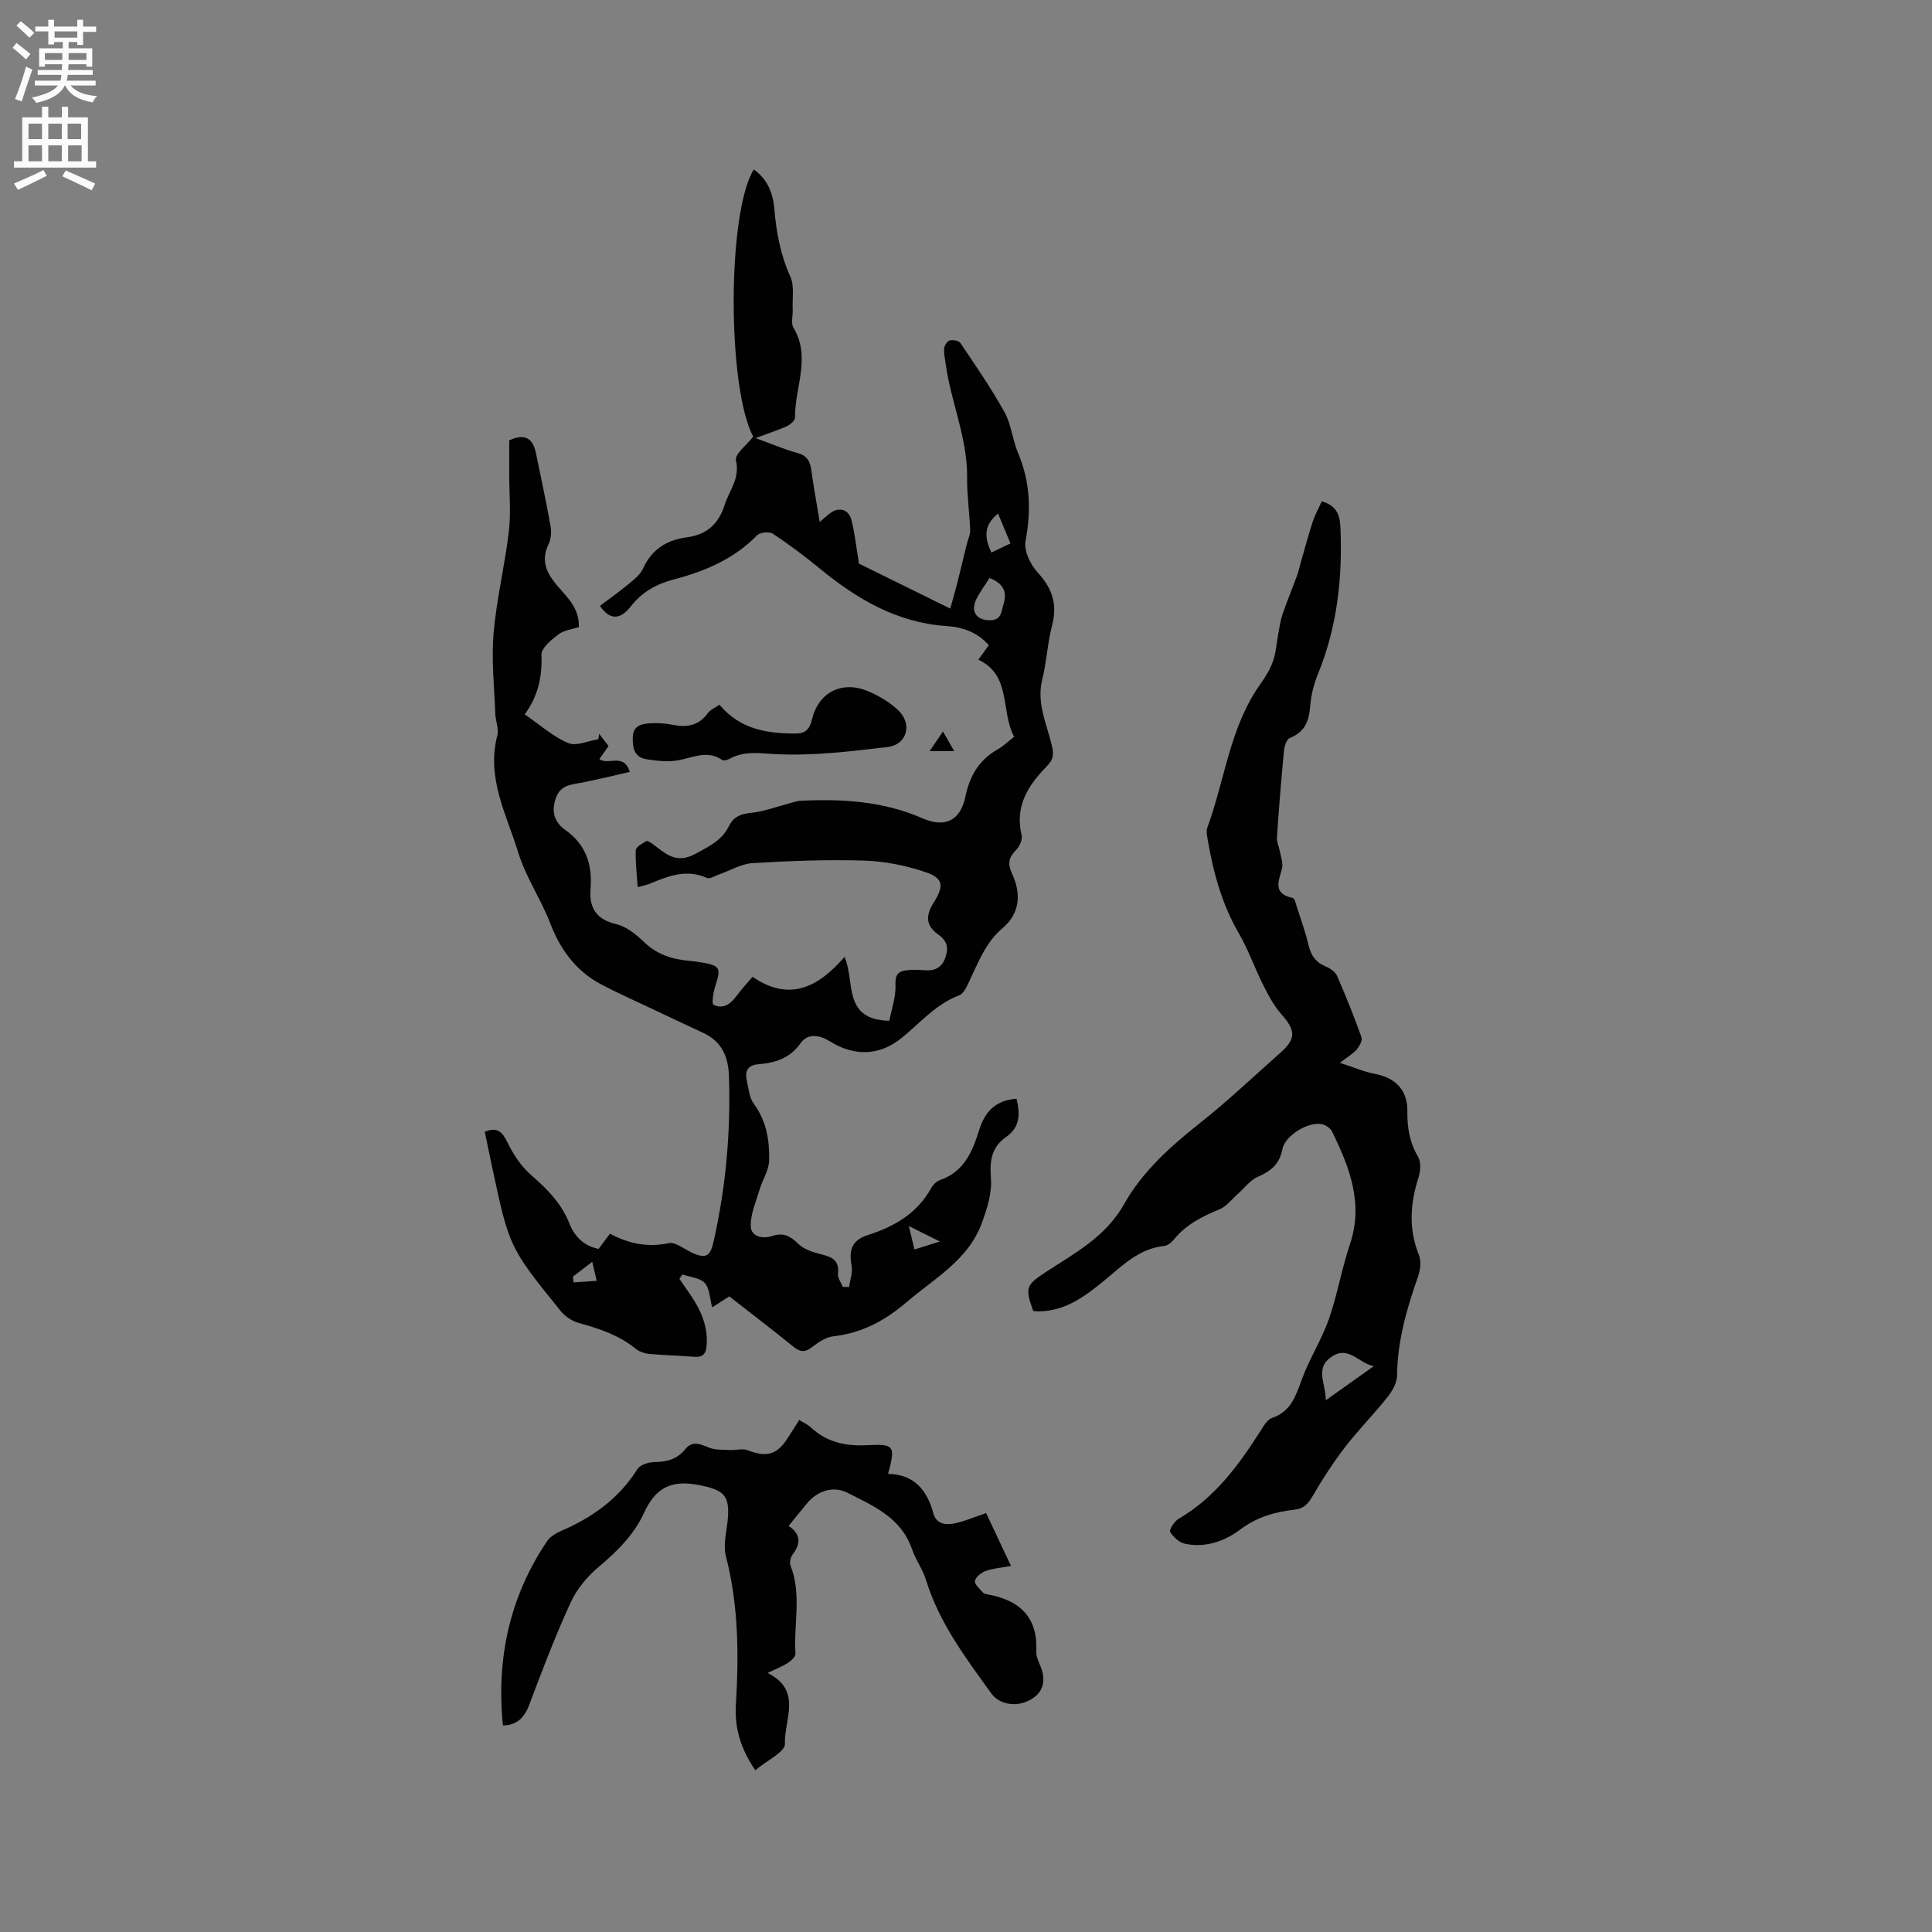 <svg enable-background="new 0 0 400 400" viewBox="0 0 400 400" xmlns="http://www.w3.org/2000/svg"><rect x="0" y="0" width="400" height="400" fill="#808080" stroke="none"/><g fill="#010102"><path d="m156.43 90.7c3.5 1.27 6.02 2.36 8.65 3.08 1.98.54 2.65 1.68 2.9 3.57.45 3.44 1.1 6.86 1.74 10.72.92-.79 1.49-1.32 2.1-1.79 1.79-1.37 3.86-.89 4.44 1.31.71 2.66.97 5.45 1.58 9.1 5.45 2.68 11.87 5.85 18.9 9.31.5-1.8.95-3.32 1.34-4.86.71-2.82 1.39-5.64 2.08-8.46.25-1 .74-2.01.7-3.01-.13-3.6-.68-7.2-.63-10.79.09-8.08-3.28-15.47-4.4-23.29-.16-1.15-.43-2.31-.35-3.45.04-.61.64-1.52 1.15-1.66.67-.17 1.88.05 2.21.53 3.16 4.71 6.4 9.39 9.14 14.34 1.41 2.54 1.64 5.7 2.79 8.42 2.55 5.98 2.73 11.97 1.55 18.31-.36 1.95 1 4.79 2.47 6.39 3.03 3.28 4.2 6.58 3.04 10.98-.96 3.67-1.13 7.56-2.05 11.25-1.24 4.99 1.04 9.35 2.05 13.92.39 1.75.2 2.7-1.14 4.07-3.79 3.86-6.63 8.24-5.18 14.18.22.89-.37 2.31-1.06 3.01-1.53 1.55-1.94 2.77-.92 4.98 1.86 4.02 1.77 8.13-1.95 11.29-3.56 3.01-5.07 7.21-6.99 11.2-.48 1-1.09 2.37-1.96 2.7-4.85 1.82-8.08 5.7-11.92 8.82-4.59 3.74-9.83 3.9-14.92.71-2.03-1.27-4.53-1.73-6.01.37-2.22 3.14-5.24 4.11-8.68 4.38-2.32.18-2.93 1.41-2.48 3.4.37 1.64.52 3.54 1.46 4.81 2.63 3.56 3.26 7.61 3.16 11.74-.05 2.02-1.38 3.98-1.98 6.02-.74 2.48-1.87 5.01-1.83 7.5.04 2.34 2.59 2.72 4.41 2.11 2.45-.82 3.8.04 5.51 1.68 1.25 1.21 3.3 1.75 5.09 2.21 2.19.55 3.34 1.47 3.06 3.94-.1.85.64 1.79.99 2.7.43 0 .86.01 1.29.01.21-1.45.79-2.98.54-4.35-.59-3.15-.07-5.3 3.34-6.39 5.45-1.74 10.25-4.46 13.14-9.75.38-.69 1.12-1.4 1.85-1.65 4.93-1.72 6.7-5.89 8.06-10.31 1.19-3.83 3.42-6.22 7.75-6.52.76 3.11.76 5.88-2.13 7.9-3.05 2.13-3.46 4.9-3.17 8.54.25 3.06-.81 6.38-1.91 9.36-2.8 7.61-9.77 11.37-15.53 16.3-4.48 3.84-9.29 6.43-15.21 7.09-1.55.17-3.12 1.26-4.42 2.26-1.47 1.14-2.46 1-3.85-.13-4.34-3.53-8.8-6.92-13.25-10.4-1.2.77-2.25 1.45-3.55 2.28-.49-1.83-.49-3.9-1.52-5.04-.99-1.09-3.04-1.23-4.63-1.78-.21.31-.41.61-.62.92.67.97 1.33 1.95 2.01 2.91 2.3 3.28 3.94 6.75 3.62 10.92-.13 1.71-.82 2.45-2.6 2.3-3.06-.26-6.14-.3-9.19-.59-1-.09-2.13-.45-2.89-1.07-3.47-2.82-7.52-4.17-11.74-5.33-1.4-.38-2.88-1.35-3.79-2.48-10.69-13.22-10.66-13.24-14.23-29.97-.51-2.37-1-4.74-1.5-7.14 2.55-1.06 3.6-.06 4.68 2.15 1.2 2.47 2.82 4.97 4.87 6.75 3.33 2.9 6.3 5.86 7.97 10.05 1.05 2.64 2.9 4.67 6.06 5.29.71-.95 1.45-1.95 2.34-3.15 3.84 2.05 7.77 2.9 12.17 1.96 1.41-.3 3.23 1.26 4.86 2 2.8 1.26 3.73.76 4.41-2.23 2.56-11.33 3.59-22.79 3.2-34.4-.14-4.04-1.51-7.14-5.32-8.9-3.83-1.78-7.65-3.58-11.47-5.39-3.25-1.54-6.55-2.99-9.71-4.68-5.19-2.77-8.4-7.15-10.51-12.64-1.93-5-5.06-9.57-6.62-14.65-2.41-7.83-6.63-15.44-4.33-24.2.36-1.38-.36-3.02-.42-4.54-.2-5.56-.82-11.17-.35-16.67.61-7.05 2.33-14 3.16-21.04.46-3.86.08-7.82.08-11.74 0-2.41 0-4.83 0-7.13 3.27-1.52 4.9-.38 5.52 2.61 1.05 5.07 2.14 10.13 3.05 15.23.21 1.19.07 2.64-.45 3.71-1.67 3.46-.27 6.09 1.9 8.63 2.05 2.39 4.5 4.57 4.4 8.47-1.39.47-3.1.66-4.27 1.55-1.45 1.1-3.53 2.82-3.48 4.2.18 4.5-.67 8.55-3.47 12.33 3.19 2.19 5.86 4.61 9 5.94 1.67.71 4.14-.46 6.25-.78.06-.38.11-.75.17-1.13.66.86 1.32 1.72 1.94 2.53-.73 1.05-1.32 1.88-1.9 2.71 1.94 1.35 5-1.4 6.31 2.64-3.36.76-6.6 1.58-9.88 2.21-2.2.42-4.44.48-5.4 3.11-1 2.76-.47 5.02 1.92 6.7 4.23 2.99 5.64 7.15 5.23 12.13-.33 3.98 1.14 6.39 5.35 7.39 2.11.5 4.13 2.15 5.77 3.73 2.7 2.59 5.89 3.56 9.44 3.86.84.07 1.68.2 2.52.34 3.73.64 3.95 1.15 2.79 4.71-.43 1.32-.85 3.81-.41 4.04 1.95.98 3.55-.16 4.79-1.87.98-1.35 2.14-2.57 3.29-3.92 7.69 5.26 13.63 2.12 19.05-4.13 2.22 5.22-.45 13.03 9.27 13.23.44-2.33 1.38-4.93 1.27-7.49-.09-2.07.58-2.75 2.24-2.96 1.25-.15 2.54-.12 3.81-.01 2.05.17 3.51-.53 4.24-2.52.73-1.98.53-3.47-1.43-4.87-2.58-1.84-2.68-3.86-.95-6.62 2.16-3.45 2.03-5.06-1.73-6.32-4.03-1.35-8.38-2.24-12.62-2.37-7.71-.24-15.45.06-23.16.52-2.35.14-4.62 1.55-6.94 2.35-.84.29-1.9.99-2.51.71-4.24-1.91-8.03-.36-11.86 1.22-.66.27-1.39.39-2.46.69-.18-2.67-.5-5.16-.4-7.64.03-.67 1.32-1.38 2.15-1.87.26-.15.96.3 1.37.6 2.59 1.91 4.77 4.18 8.68 2.09 2.87-1.53 5.62-2.81 7.11-5.85.94-1.91 2.43-2.5 4.56-2.71 2.56-.24 5.05-1.21 7.57-1.86.91-.23 1.81-.6 2.73-.64 8.64-.42 17.11.09 25.21 3.64 4.65 2.04 7.83.44 8.85-4.44.9-4.3 2.79-7.63 6.66-9.82 1.26-.71 2.33-1.77 3.45-2.63-2.87-5.35-.49-12.7-7.41-15.96.88-1.23 1.48-2.06 2.16-3.01-2.31-2.59-5.31-3.73-8.68-3.95-10.32-.67-18.65-5.61-26.39-11.97-3.09-2.53-6.3-4.94-9.62-7.14-.74-.49-2.67-.31-3.28.31-4.78 4.91-10.78 7.45-17.19 9.13-3.64.96-6.59 2.57-8.94 5.58-2.28 2.91-4.41 2.83-6.4-.09 1.98-1.5 4.03-2.95 5.96-4.55 1.12-.93 2.41-1.94 2.97-3.2 1.79-4.01 5.01-5.92 9.07-6.45 4.17-.55 6.56-2.79 7.8-6.68.96-3.01 3.23-5.49 2.35-9.24-.3-1.29 2.29-3.25 3.57-4.91-5.41-10.22-5.4-46.48.13-55.33 2.8 2.01 3.97 4.87 4.24 8.08.41 4.88 1.26 9.57 3.32 14.11.88 1.95.38 4.53.49 6.82.06 1.26-.41 2.8.15 3.74 3.71 6.18.25 12.43.33 18.63.01.62-1.03 1.48-1.77 1.83-1.8.78-3.69 1.39-6.4 2.41zm48.44 28.97c-.98 1.56-2 2.9-2.73 4.38-1.29 2.62.11 4.46 2.96 4.36 2.33-.08 2.2-1.88 2.65-3.27.8-2.48.09-4.33-2.88-5.47zm4.34-7.16c-.94-2.26-1.74-4.18-2.58-6.18-3.09 2.48-2.77 5.1-1.37 8.07 1.33-.63 2.44-1.17 3.95-1.89zm-90.59 151.8c.04.4.08.8.13 1.2 1.6-.11 3.19-.22 4.79-.33-.27-1.16-.54-2.33-.92-3.94-1.72 1.31-2.86 2.19-4 3.07zm70.71-5.62c1.74-.55 3.13-.98 5.26-1.65-2.42-1.21-4.13-2.06-6.43-3.2.46 1.89.76 3.16 1.17 4.85z"/><path d="m273.66 103.79c2.94.87 3.74 2.66 3.86 5.32.46 10.49-.66 20.69-4.67 30.49-.83 2.03-1.4 4.27-1.57 6.46-.23 3.1-1.05 5.47-4.22 6.72-.66.26-1.13 1.68-1.22 2.61-.58 6.01-1.06 12.03-1.47 18.06-.06.89.43 1.8.59 2.71.22 1.22.75 2.56.46 3.66-.69 2.64-1.96 5.2 2.2 6.08.42.09.68 1.24.9 1.93.84 2.62 1.78 5.22 2.41 7.89.51 2.14 1.52 3.56 3.59 4.4.9.36 1.94 1.1 2.31 1.94 1.82 4.17 3.52 8.39 5.05 12.67.24.66-.4 1.84-.95 2.51-.69.84-1.72 1.42-3.5 2.81 2.95.96 5.01 1.87 7.16 2.27 4.28.79 6.86 3.35 6.79 7.76-.05 3.39.47 6.44 2.21 9.41.63 1.08.53 2.92.12 4.21-1.73 5.41-2.13 10.69.05 16.11.52 1.3.3 3.17-.19 4.56-2.33 6.62-4.25 13.27-4.32 20.39-.02 1.5-.97 3.21-1.96 4.46-2.83 3.57-6.06 6.82-8.84 10.43-2.43 3.16-4.61 6.54-6.62 9.99-.92 1.58-1.77 2.67-3.7 2.9-4.1.47-7.88 1.51-11.38 4.15-3.18 2.4-7.19 3.82-11.38 2.93-1.19-.25-2.46-1.37-3.1-2.45-.26-.43.86-2.19 1.72-2.7 7.49-4.35 12.41-11.04 16.93-18.13.67-1.05 1.44-2.44 2.46-2.78 4-1.36 4.92-4.68 6.2-8.11 1.57-4.22 4.06-8.11 5.55-12.35 1.77-5.03 2.64-10.38 4.34-15.43 2.88-8.52-.06-15.99-3.68-23.4-.35-.71-1.37-1.39-2.18-1.54-2.83-.51-7.57 2.38-8.11 5.21-.59 3.13-2.44 4.55-5.14 5.74-1.6.71-2.77 2.36-4.14 3.57-1.22 1.08-2.29 2.53-3.72 3.12-3.57 1.47-6.91 3.13-9.41 6.2-.5.62-1.31 1.32-2.04 1.39-5.24.53-8.7 4.1-12.43 7.17-3.97 3.26-8.03 6.29-13.49 6.38-.41.01-.83-.05-1.2-.07-1.74-4.81-1.52-5.38 2.51-8.02 6.09-4 12.45-7.26 16.38-14.26 3.69-6.57 9.51-11.81 15.56-16.6 5.79-4.58 11.16-9.68 16.69-14.58 3.31-2.94 3.2-4.63.25-7.96-1.57-1.78-2.73-3.98-3.81-6.13-1.76-3.49-3.04-7.24-5-10.61-3.53-6.07-5.31-12.64-6.47-19.46-.14-.82-.34-1.76-.07-2.49 3.65-9.92 4.64-20.83 11.01-29.75 1.04-1.46 2.01-3.05 2.59-4.72.62-1.78.72-3.74 1.08-5.62.26-1.37.44-2.77.89-4.08.94-2.75 2.06-5.43 3.06-8.16.29-.79.44-1.63.68-2.45.84-2.91 1.63-5.84 2.56-8.73.49-1.38 1.21-2.67 1.82-4.03zm.83 186.12c3.75-2.66 6.84-4.86 9.94-7.06-3.1-.58-5.15-4.23-8.56-2.07-3.78 2.4-1.39 5.49-1.38 9.13z"/><path d="m104.12 357.24c-1.38-13.88 1.38-26.65 9.16-38.17.65-.96 1.88-1.67 2.99-2.15 6.46-2.79 11.91-6.71 15.73-12.8.55-.87 2.27-1.39 3.46-1.41 2.59-.03 4.74-.58 6.44-2.7 1.42-1.76 3.07-1.05 4.87-.31 1.3.54 2.89.43 4.35.51 1.24.07 2.62-.37 3.69.05 3.92 1.53 6.1.94 8.33-2.6.72-1.15 1.46-2.3 2.33-3.67.9.56 1.77.94 2.42 1.55 3.32 3.09 7.22 3.9 11.68 3.67 5.66-.29 5.84.16 4.3 5.94 5.4.1 8.07 3.34 9.38 8.19.6 2.23 2.61 2.44 4.41 2.06 2.13-.45 4.16-1.34 6.5-2.14 1.56 3.31 3.25 6.9 5.16 10.95-2.03.38-3.71.49-5.24 1.04-.92.33-2.09 1.27-2.23 2.09-.12.7 1.05 1.64 1.7 2.42.18.21.57.27.88.33 6.6 1.19 10.47 4.62 10.12 11.84-.07 1.38.92 2.79 1.27 4.22.7 2.93-.54 4.96-3.21 6.12-2.68 1.17-5.86.43-7.34-1.62-5.32-7.38-10.82-14.64-13.55-23.54-.68-2.2-2.14-4.16-2.89-6.35-2.24-6.54-8.01-9-13.45-11.73-2.96-1.48-6.25-.3-8.35 2.29-1.2 1.47-2.4 2.94-3.76 4.6 2.59 1.73 2.53 3.69.84 5.92-.44.57-.69 1.68-.44 2.31 2.36 5.97.61 12.16 1.03 18.22.04.62-.92 1.5-1.62 1.94-1.21.77-2.57 1.29-4.17 2.06 7.33 3.61 3.38 9.8 3.6 14.67.08 1.65-3.78 3.48-6.13 5.47-3.09-4.49-4.3-8.88-4.03-13.42.62-10.42.58-20.72-2.07-30.93-.58-2.23.11-4.82.36-7.24.56-5.45-.79-6.46-6.13-7.49-5.64-1.08-8.84.71-11.14 5.74-2.09 4.58-5.63 8.06-9.51 11.32-2.34 1.97-4.47 4.57-5.73 7.33-3.12 6.8-5.8 13.8-8.43 20.81-1.02 2.82-2.48 4.56-5.58 4.61z"/><path d="m148.95 145.9c4.33 5.16 9.89 5.96 15.75 5.97 2.02 0 2.94-.87 3.41-2.9 1.33-5.69 6.28-8.16 11.72-5.82 2.2.94 4.38 2.24 6.11 3.87 3.01 2.84 1.89 7.14-2.13 7.63-7.62.91-15.34 1.85-22.96 1.5-3.51-.16-6.68-.79-9.87.99-.42.23-1.16.4-1.48.19-3.11-2.11-6.05-.45-9.13.09-2.11.37-4.39.11-6.54-.23-2.51-.39-2.89-2.36-2.82-4.57.07-2.35 1.74-2.75 3.46-2.86 1.56-.11 3.19-.01 4.72.29 2.94.59 5.42.26 7.32-2.36.5-.73 1.47-1.11 2.44-1.79z"/><path d="m197.56 155.51c-2.27 0-3.21 0-5.09 0 1.15-1.68 1.95-2.87 2.76-4.06.67 1.16 1.33 2.32 2.33 4.06z"/></g><path d="m2.6 9.9.8-1c.9.7 1.9 1.4 2.9 2.3l-.9 1.1c-1.1-1-2-1.8-2.8-2.4zm.5 10.6c.9-2.1 1.6-4.3 2.3-6.7.4.2.8.4 1.3.6-.7 2.1-1.5 4.3-2.2 6.6zm.3-15.2.9-.9c1 .8 2 1.6 2.8 2.4l-1 1c-.9-.9-1.8-1.7-2.7-2.5zm12.6-1.2h1.2v1.4h2.7v1.1h-2.7v2.7h-1.2v-.6h-1.8v1.3h4.9v3.8h-1.2v-.5h-3.7c0 .4-.1.9-.1 1.2h5.1v1h-5.2c0 .5-.1.9-.2 1.2h6v1h-5.2c1.1 1.3 2.9 2 5.5 2.2-.4.4-.7.8-.9 1.3-2.9-.5-4.8-1.6-5.7-3.5h-.1c-.8 1.7-2.7 2.9-5.9 3.6-.2-.4-.6-.8-.9-1.1 2.8-.6 4.6-1.4 5.4-2.5h-4.8v-1h5.3c.1-.3.2-.7.2-1.2h-4.9v-1h5c0-.4 0-.8.1-1.2h-3.6v.5h-1.2v-3.8h4.9v-1.3h-1.8v.5h-1.2v-2.7h-2.7v-1h2.7v-1.4h1.2v1.4h4.8zm-6.7 8.3h3.6c0-.4 0-.9 0-1.4h-3.6zm1.9-4.6h4.8v-1.3h-4.7v1.3zm6.7 3.2h-3.7v1.4h3.7z" fill="#fcfbfa"/><path d="m8.7 22.1h1.3v2.2h2.8v-2.2h1.3v2.2h4.1v9.1h1.7v1.3h-17v-1.3h1.7v-9.1h4.1zm.3 13.1.7 1.2c-1.8.9-3.8 1.9-6 2.9-.2-.4-.5-.8-.8-1.3 2.3-1 4.4-1.9 6.1-2.8zm-3.1-6.4h2.8v-3.2h-2.8zm0 4.6h2.8v-3.3h-2.8zm4.1-4.6h2.8v-3.2h-2.8zm0 4.6h2.8v-3.3h-2.8zm3.6 1.9c2.1.9 4.1 1.8 6.1 2.7l-.7 1.4c-2.2-1.1-4.2-2-6.1-2.9zm3.2-9.7h-2.8v3.2h2.8zm-2.7 7.8h2.8v-3.3h-2.8z" fill="#fcfbfa"/></svg>